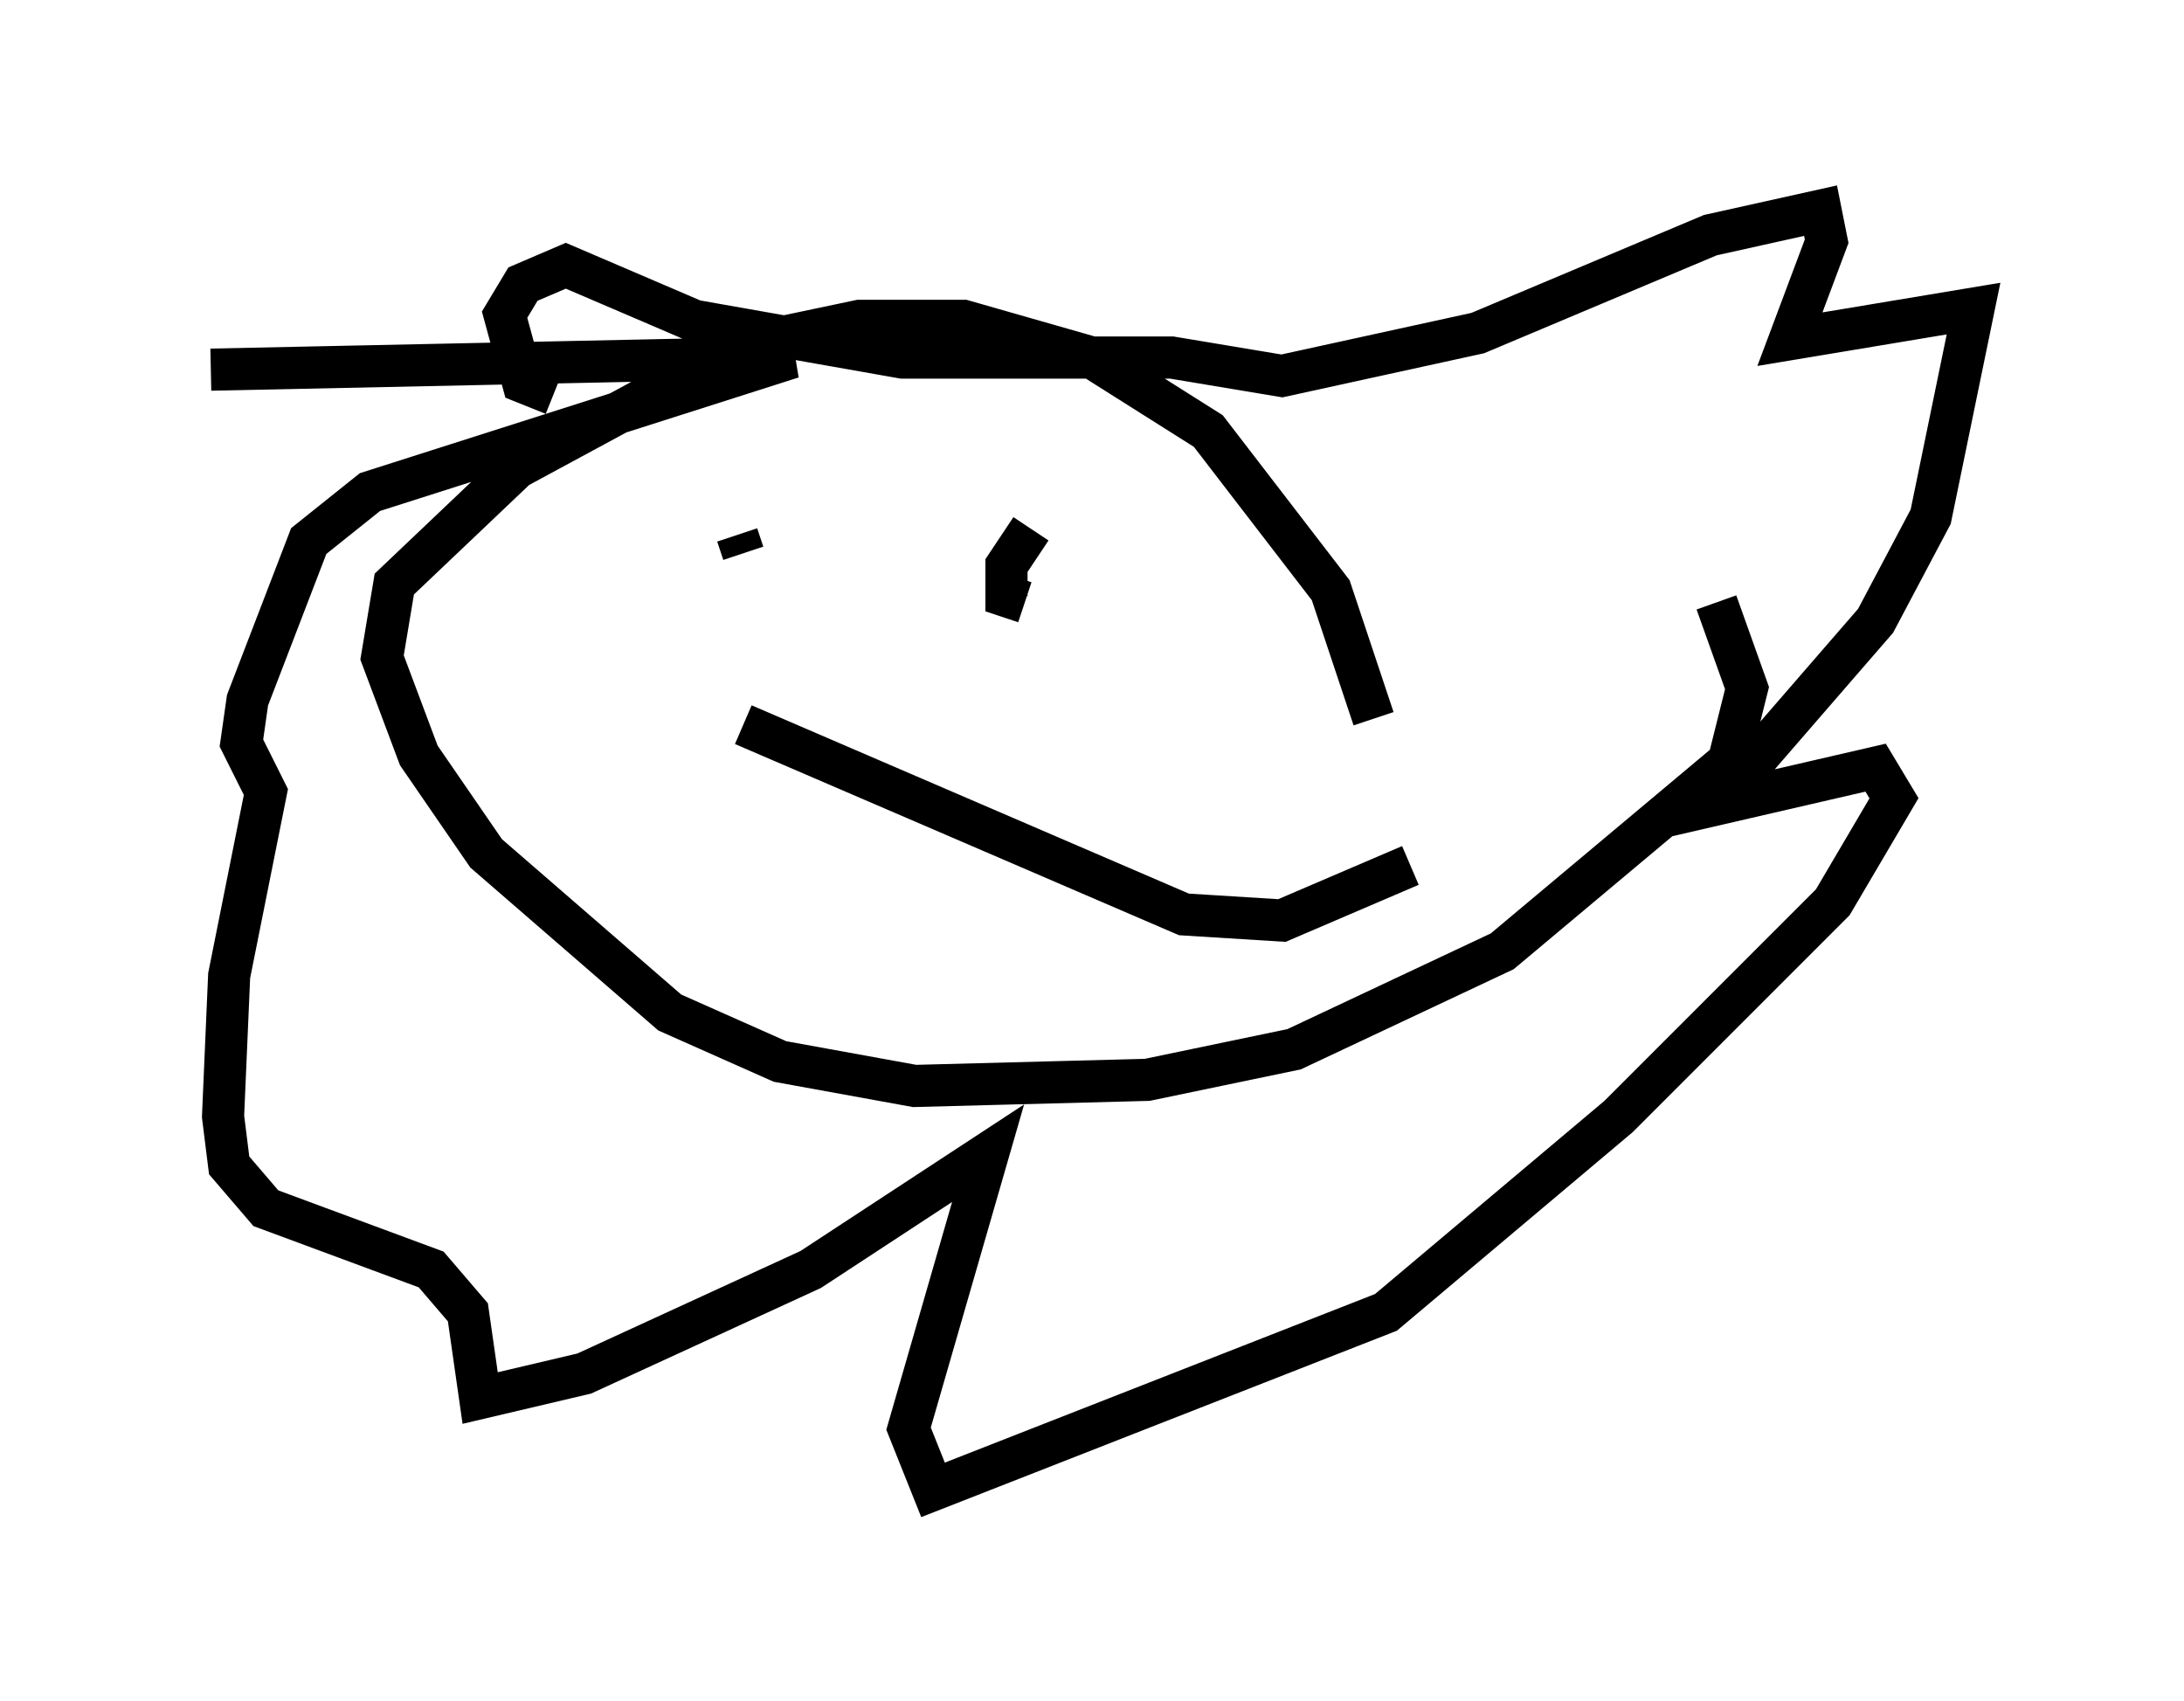<?xml version="1.0" encoding="utf-8" ?>
<svg baseProfile="full" height="40.357" version="1.1" width="51.832" xmlns="http://www.w3.org/2000/svg" xmlns:ev="http://www.w3.org/2001/xml-events" xmlns:xlink="http://www.w3.org/1999/xlink"><defs /><rect fill="white" height="40.357" width="51.832" x="0" y="0" /><path d="M32.598, 19.961 m0.0, -2.905 l-1.017, -3.05 -2.905, -3.777 l-2.76, -1.743 -3.05, -0.872 l-2.469, 0.0 -2.76, 0.581 l-5.374, 2.905 -2.905, 2.76 l-0.291, 1.743 0.872, 2.324 l1.598, 2.324 4.358, 3.777 l2.615, 1.162 3.196, 0.581 l5.52, -0.145 3.486, -0.726 l4.939, -2.324 5.374, -4.503 l0.436, -1.743 -0.726, -2.034 m-27.598, -4.939 l-0.726, -0.291 -0.436, -1.598 l0.436, -0.726 1.017, -0.436 l3.05, 1.307 4.939, 0.872 l6.391, 0.0 2.615, 0.436 l4.648, -1.017 5.52, -2.324 l2.615, -0.581 0.145, 0.726 l-0.872, 2.324 4.358, -0.726 l-1.017, 4.939 -1.307, 2.469 l-3.777, 4.358 3.777, -0.872 l0.436, 0.726 -1.453, 2.469 l-5.084, 5.084 -5.52, 4.648 l-10.749, 4.212 -0.581, -1.453 l1.888, -6.536 -4.212, 2.76 l-5.374, 2.469 -2.469, 0.581 l-0.291, -2.034 -0.872, -1.017 l-3.922, -1.453 -0.872, -1.017 l-0.145, -1.162 0.145, -3.341 l0.872, -4.358 -0.581, -1.162 l0.145, -1.017 1.453, -3.777 l1.453, -1.162 10.022, -3.196 l-13.799, 0.291 m12.492, 3.922 l0.145, 0.436 m6.246, 0.436 l0.0, 0.0 m0.581, -1.017 l-0.581, 0.872 0.0, 0.726 l0.436, 0.145 m-6.682, 2.905 l10.458, 4.503 2.324, 0.145 l3.05, -1.307 " fill="none" stroke="black" stroke-width="1" /></svg>